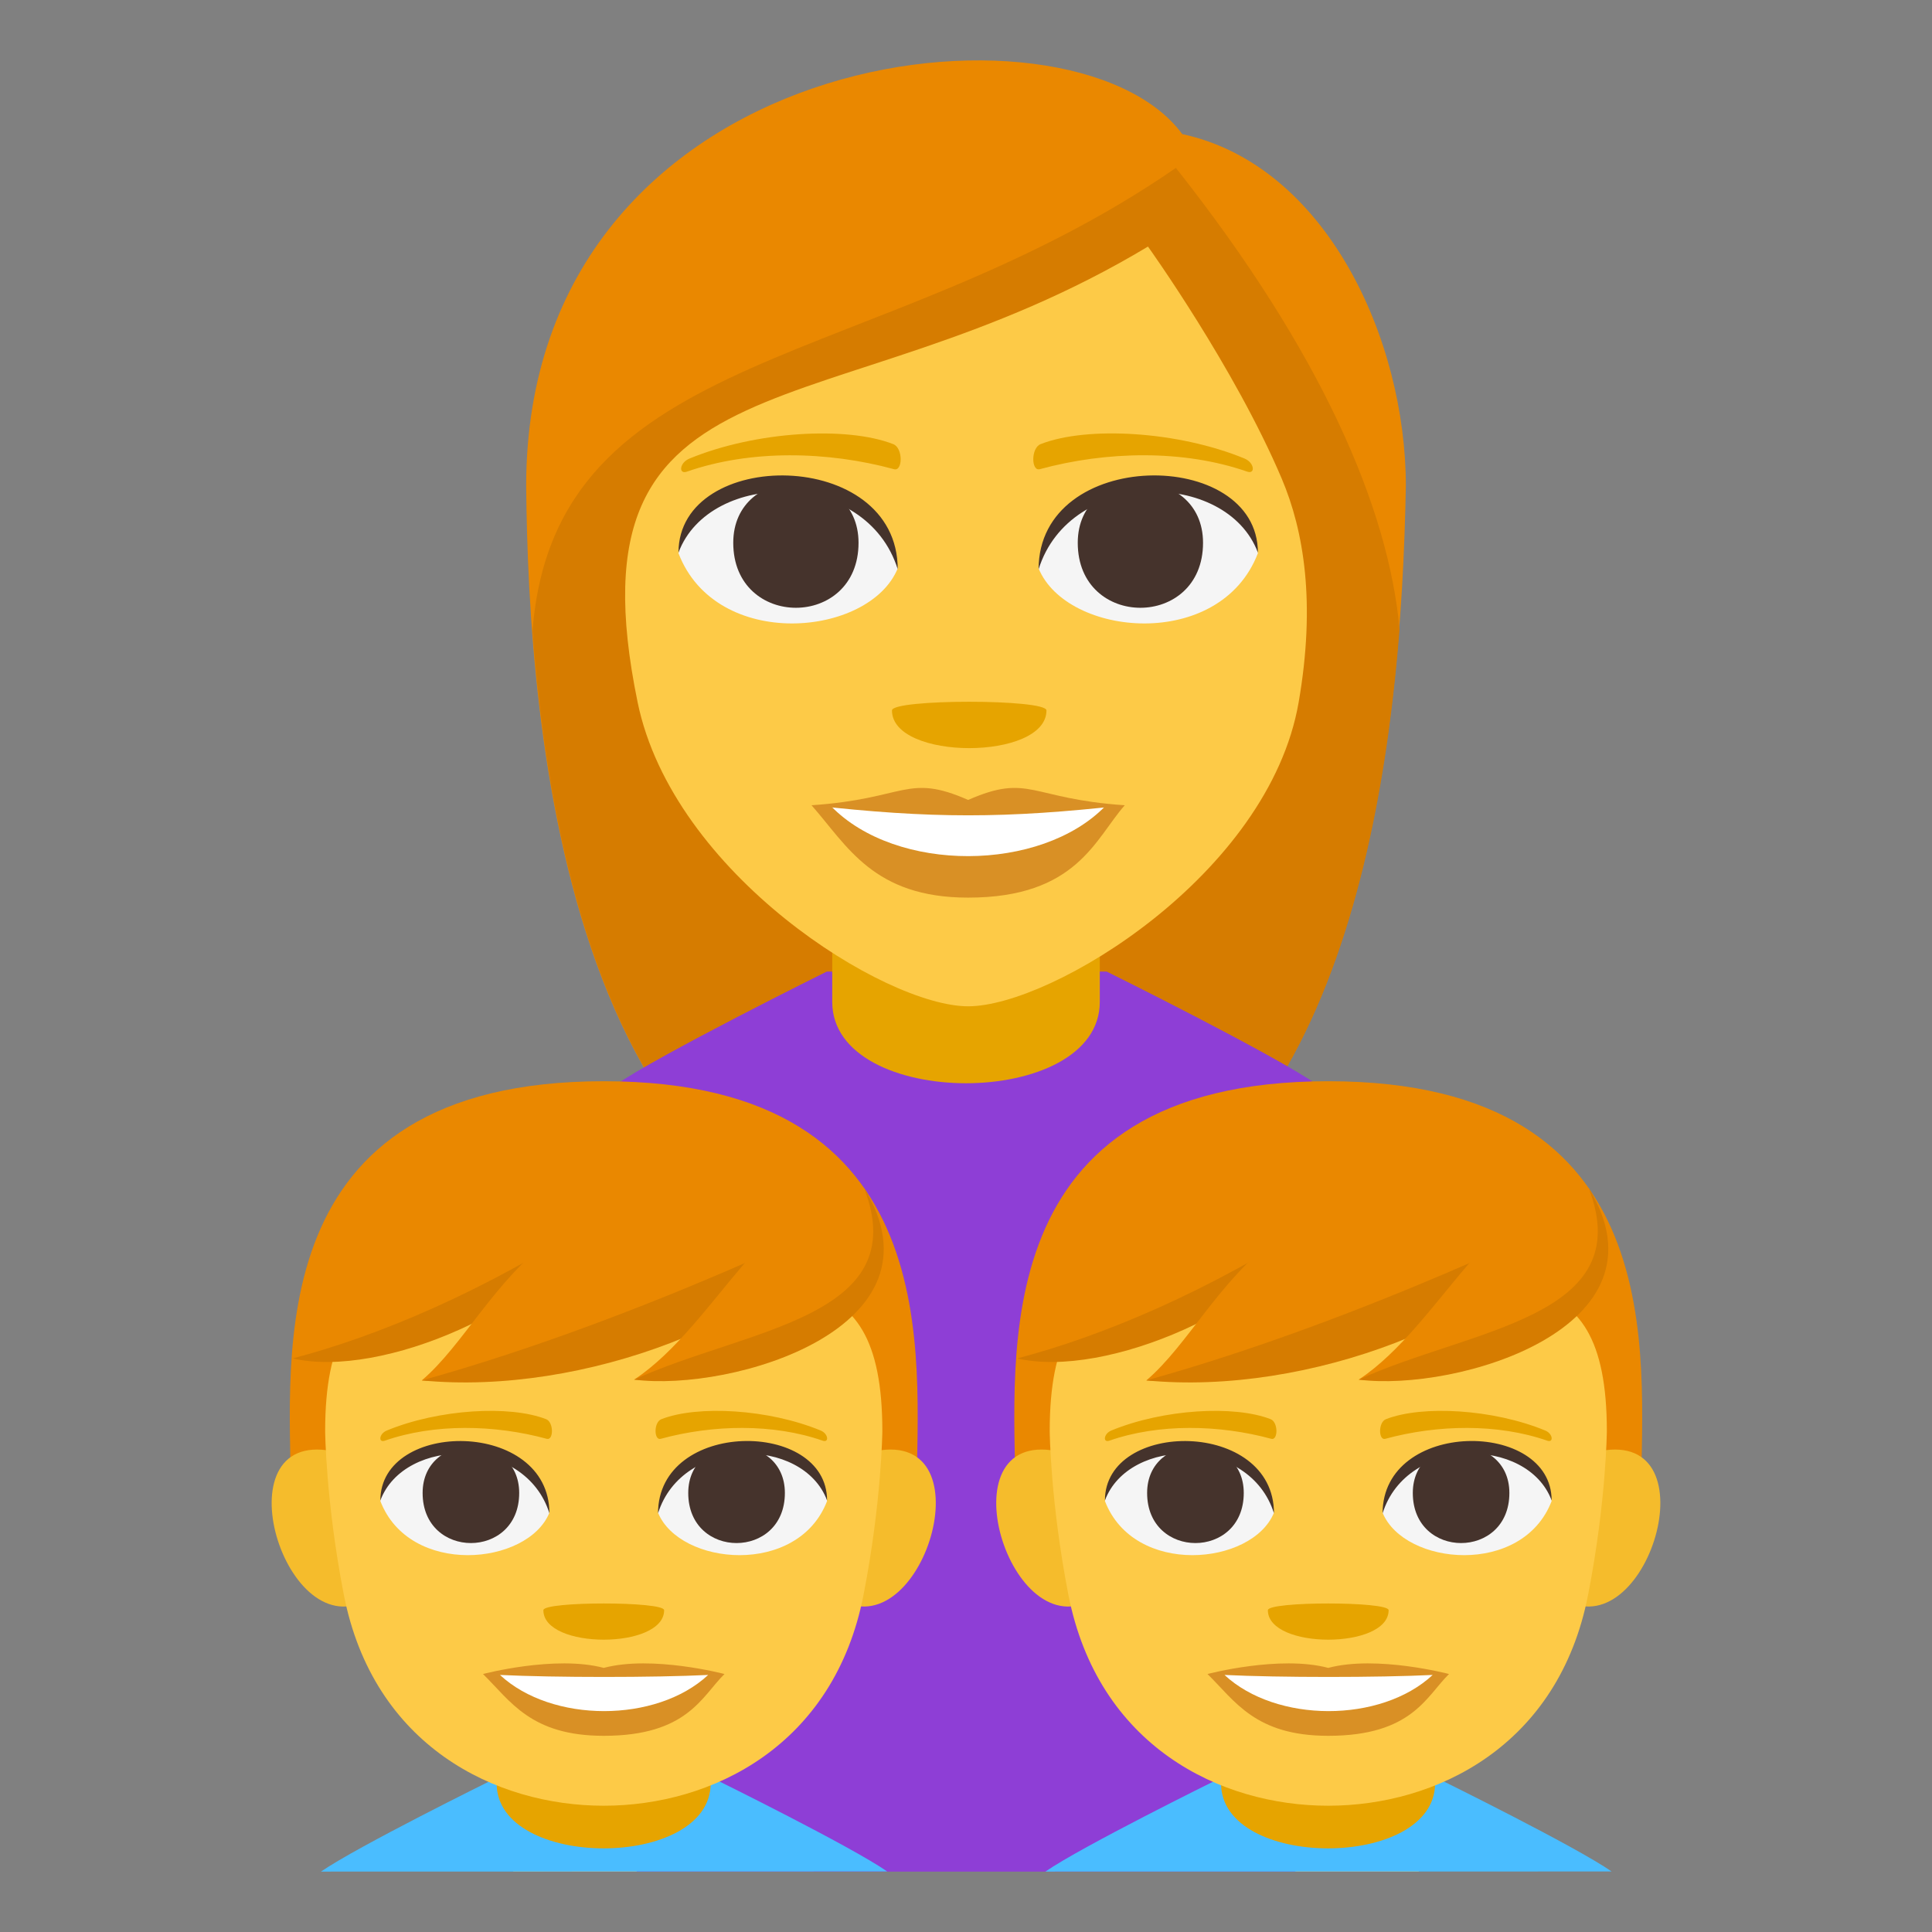 <?xml version="1.0" encoding="utf-8"?>
<!-- Generator: Adobe Illustrator 15.0.0, SVG Export Plug-In . SVG Version: 6.00 Build 0)  -->
<!DOCTYPE svg PUBLIC "-//W3C//DTD SVG 1.1//EN" "http://www.w3.org/Graphics/SVG/1.1/DTD/svg11.dtd">
<svg version="1.1" id="Layer_1" xmlns="http://www.w3.org/2000/svg" xmlns:xlink="http://www.w3.org/1999/xlink" x="0px" y="0px"
	 width="64px" height="64px" viewBox="0 0 64 64" enable-background="new 0 0 64 64" xml:space="preserve">
<rect x="0" y="0" width="64" height="64" fill="#808080" stroke="none"/>
<path fill="#EA8800" d="M39.163,4.442C35.517-0.52,17.43,1.47,17.43,16.103c0.076,7.862,1.286,25.721,14.533,25.721
	c13.245,0,14.456-17.783,14.608-25.721C46.571,11.228,43.923,5.466,39.163,4.442z"/>
<path fill="#D67C00" d="M17.64,20.905c0.651,8.675,3.365,20.918,14.335,20.918c11.005,0,13.702-12.27,14.387-20.975
	c-0.36-4.009-2.585-9.184-7.409-15.286C29.063,12.391,18.381,11.327,17.64,20.905z"/>
<path fill="#8E3ED6" d="M43.692,35.968c-1.492-1.043-7.03-3.783-7.03-3.783h-9.274c0,0-5.546,2.746-7.045,3.785
	c-2.509,1.736-3.011,7.102-3.343,12.775l1,13.254h28l1-13.254C46.688,43.085,46.175,37.702,43.692,35.968z"/>
<path fill="#E6A400" d="M36.432,33.19c0-0.816,0-4.438,0-4.438h-8.863c0,0,0,3.57,0,4.438C27.568,36.782,36.432,36.782,36.432,33.19
	z"/>
<rect x="17" y="48.765" fill="#FDCA47" width="4.091" height="13.234"/>
<rect x="42.909" y="48.765" fill="#FDCA47" width="4.091" height="13.234"/>
<path fill="#FDCA47" d="M42.461,15.86c-1.563-3.69-4.433-7.692-4.433-7.692c-10.496,6.309-19.369,3.144-16.905,15.1
	c1.17,5.673,8.186,10.067,10.95,10.067c2.762,0,9.955-4.36,10.946-10.067C43.593,19.962,43.189,17.579,42.461,15.86z"/>
<path fill="#F5F5F5" d="M41.669,18.327c-1.25,3.256-6.332,2.778-7.264,0.502C35.114,15.17,40.981,14.857,41.669,18.327z"/>
<path fill="#45332C" d="M35.702,17.981c0,2.87,4.15,2.87,4.15,0C39.853,15.316,35.702,15.316,35.702,17.981z"/>
<path fill="#45332C" d="M41.669,18.304c0-3.494-7.264-3.494-7.264,0.554C35.443,15.536,40.63,15.536,41.669,18.304z"/>
<path fill="#F5F5F5" d="M22.476,18.327c1.248,3.256,6.332,2.778,7.262,0.502C29.031,15.17,23.163,14.857,22.476,18.327z"/>
<path fill="#45332C" d="M28.44,17.981c0,2.87-4.15,2.87-4.15,0C24.29,15.316,28.44,15.316,28.44,17.981z"/>
<path fill="#45332C" d="M22.476,18.304c0-3.493,7.262-3.493,7.262,0.552C28.7,15.536,23.513,15.536,22.476,18.304z"/>
<path fill="#D99025" d="M37.259,26.675c-0.977,1.104-1.586,3.06-5.188,3.06c-3.143,0-4.007-1.722-5.188-3.06H37.259z"/>
<path fill="#FFFFFF" d="M36.61,26.709c-2.135,2.187-6.916,2.217-9.078,0H36.61z"/>
<path fill="#D99025" d="M32.071,26.499c-2.031-0.892-2.047-0.035-5.188,0.176c3.965,0.445,6.412,0.445,10.375,0
	C34.12,26.464,34.104,25.607,32.071,26.499z"/>
<path fill="#E6A400" d="M41.228,15.19c-2.199-0.906-5.211-1.083-6.756-0.478c-0.325,0.128-0.315,0.908-0.027,0.83
	c2.216-0.604,4.768-0.651,6.866,0.08C41.593,15.722,41.558,15.328,41.228,15.19z"/>
<path fill="#E6A400" d="M22.837,15.192c2.197-0.906,5.208-1.084,6.754-0.479c0.328,0.128,0.316,0.91,0.027,0.83
	c-2.217-0.604-4.766-0.651-6.864,0.081C22.472,15.722,22.506,15.328,22.837,15.192z"/>
<path fill="#E6A400" d="M34.665,23.534c0,1.665-5.117,1.665-5.117,0C29.548,23.151,34.665,23.151,34.665,23.534z"/>
<path fill="#4ABDFF" d="M53.387,61.995c-1.197-0.832-5.648-3.025-5.648-3.025h-7.451c0,0-4.455,2.197-5.658,3.029L53.387,61.995z"/>
<path fill="#E6A400" d="M47.539,59.075c0-0.652,0-3.551,0-3.551h-7.09c0,0,0,2.855,0,3.551
	C40.449,61.948,47.539,61.948,47.539,59.075z"/>
<path fill="#EA8800" d="M44,35.817c-11.477,0-10.371,9.201-10.371,13.5h20.742C54.371,45.019,55.479,35.817,44,35.817z"/>
<path fill="#F5BC2C" d="M34.822,48.04c-3.578-0.471-1.248,6.844,1.555,4.827C37.674,51.931,36.496,48.261,34.822,48.04z"/>
<path fill="#F5BC2C" d="M53.18,48.04c-1.674,0.221-2.854,3.891-1.555,4.827C54.428,54.882,56.758,47.569,53.18,48.04z"/>
<path fill="#FDCA47" d="M53.229,47.409c0-6.135-3.623-4.77-9.227-4.77s-9.229-1.365-9.229,4.77c0,0,0.02,2.338,0.617,5.411
	c0.979,5.026,5.039,6.997,8.609,6.997c3.572,0,7.635-1.971,8.611-6.997C53.209,49.745,53.229,47.409,53.229,47.409z"/>
<path fill="#EA8800" d="M43.811,40.337c-1.676,2.988-7.955,4.855-10.113,4.662C35.652,43.022,36.52,37.935,43.811,40.337z"/>
<path fill="#D67C00" d="M33.697,44.999c2.748-0.719,6.316-2.182,10.113-4.662C42.135,43.325,36.621,45.683,33.697,44.999z"/>
<path fill="#EA8800" d="M52.281,40.175c-2.371,3.559-11.254,5.785-14.307,5.553C40.738,43.374,41.967,37.315,52.281,40.175z"/>
<path fill="#D67C00" d="M37.975,45.728c7.297-2.027,14.307-5.553,14.307-5.553C49.91,43.733,43.297,46.243,37.975,45.728z"/>
<path fill="#EA8800" d="M52.627,39.356c2.844,4.633-4.559,6.531-7.617,6.346C47.752,43.894,49.592,39.212,52.627,39.356z"/>
<path fill="#D67C00" d="M45.01,45.702c3.678-1.688,9.283-2.033,7.617-6.346C55.471,43.989,48.252,46.118,45.01,45.702z"/>
<path fill="#F5F5F5" d="M51.4,49.724c-0.963,2.51-4.881,2.141-5.6,0.387C46.346,47.29,50.871,47.048,51.4,49.724z"/>
<path fill="#45332C" d="M46.801,49.456c0,2.213,3.199,2.213,3.199,0C50,47.401,46.801,47.401,46.801,49.456z"/>
<path fill="#45332C" d="M51.4,49.704c0-2.693-5.6-2.693-5.6,0.428C46.602,47.571,50.602,47.571,51.4,49.704z"/>
<path fill="#F5F5F5" d="M36.602,49.724c0.963,2.51,4.881,2.141,5.6,0.387C41.656,47.29,37.131,47.048,36.602,49.724z"/>
<path fill="#45332C" d="M41.201,49.456c0,2.213-3.201,2.213-3.201,0C38,47.401,41.201,47.401,41.201,49.456z"/>
<path fill="#45332C" d="M36.602,49.704c0-2.691,5.6-2.691,5.6,0.426C41.402,47.571,37.4,47.571,36.602,49.704z"/>
<path fill="#D99025" d="M44,55.251c-1.611-0.428-4,0.203-4,0.203c0.91,0.891,1.578,2.047,4,2.047c2.777,0,3.25-1.313,4-2.047
	C48,55.454,45.609,54.823,44,55.251z"/>
<g>
	<path fill="#FFFFFF" d="M40.564,55.485c1.711,1.592,5.172,1.602,6.895,0C45.633,55.573,42.402,55.573,40.564,55.485z"/>
</g>
<path fill="#E6A400" d="M51.188,47.388c-1.719-0.709-4.072-0.848-5.279-0.375c-0.256,0.1-0.248,0.711-0.021,0.65
	c1.732-0.473,3.725-0.51,5.365,0.061C51.473,47.802,51.445,47.493,51.188,47.388z"/>
<path fill="#E6A400" d="M36.814,47.388c1.719-0.709,4.07-0.848,5.279-0.375c0.254,0.1,0.246,0.711,0.021,0.65
	c-1.732-0.473-3.727-0.51-5.365,0.061C36.529,47.802,36.557,47.493,36.814,47.388z"/>
<path fill="#E6A400" d="M46,53.34c0,1.302-4,1.302-4,0C42,53.043,46,53.043,46,53.34z"/>
<path fill="#4ABDFF" d="M29.39,61.995c-1.197-0.832-5.646-3.025-5.646-3.025h-7.451c0,0-4.455,2.197-5.66,3.029L29.39,61.995z"/>
<path fill="#E6A400" d="M23.542,59.075c0-0.652,0-3.551,0-3.551h-7.09c0,0,0,2.855,0,3.551
	C16.452,61.948,23.542,61.948,23.542,59.075z"/>
<path fill="#EA8800" d="M20,35.817c-11.479,0-10.371,9.201-10.371,13.5h20.742C30.371,45.019,31.477,35.817,20,35.817z"/>
<path fill="#F5BC2C" d="M10.82,48.04c-3.578-0.471-1.248,6.844,1.555,4.827C13.674,51.931,12.494,48.261,10.82,48.04z"/>
<path fill="#F5BC2C" d="M29.18,48.04c-1.676,0.221-2.854,3.891-1.555,4.827C30.426,54.882,32.756,47.569,29.18,48.04z"/>
<path fill="#FDCA47" d="M29.229,47.409c0-6.135-3.625-4.77-9.229-4.77s-9.229-1.365-9.229,4.77c0,0,0.02,2.338,0.617,5.411
	c0.979,5.026,5.039,6.997,8.611,6.997c3.57,0,7.633-1.971,8.609-6.997C29.207,49.745,29.229,47.409,29.229,47.409z"/>
<path fill="#EA8800" d="M19.811,40.337c-1.678,2.988-7.955,4.855-10.113,4.662C11.65,43.022,12.52,37.935,19.811,40.337z"/>
<path fill="#D67C00" d="M9.697,44.999c2.748-0.719,6.316-2.182,10.113-4.662C18.133,43.325,12.619,45.683,9.697,44.999z"/>
<path fill="#EA8800" d="M28.279,40.175c-2.371,3.559-11.254,5.785-14.307,5.553C16.736,43.374,17.965,37.315,28.279,40.175z"/>
<path fill="#D67C00" d="M13.973,45.728c7.297-2.027,14.307-5.553,14.307-5.553C25.908,43.733,19.297,46.243,13.973,45.728z"/>
<path fill="#EA8800" d="M28.625,39.356c2.844,4.633-4.559,6.531-7.617,6.346C23.75,43.894,25.59,39.212,28.625,39.356z"/>
<path fill="#D67C00" d="M21.008,45.702c3.678-1.688,9.283-2.033,7.617-6.346C31.469,43.989,24.252,46.118,21.008,45.702z"/>
<path fill="#F5F5F5" d="M27.398,49.724c-0.963,2.51-4.881,2.141-5.6,0.387C22.344,47.29,26.869,47.048,27.398,49.724z"/>
<path fill="#45332C" d="M22.799,49.456c0,2.213,3.201,2.213,3.201,0C26,47.401,22.799,47.401,22.799,49.456z"/>
<path fill="#45332C" d="M27.398,49.704c0-2.693-5.6-2.693-5.6,0.428C22.6,47.571,26.6,47.571,27.398,49.704z"/>
<path fill="#F5F5F5" d="M12.6,49.724c0.963,2.51,4.883,2.141,5.6,0.387C17.654,47.29,13.129,47.048,12.6,49.724z"/>
<path fill="#45332C" d="M17.199,49.456c0,2.213-3.199,2.213-3.199,0C14,47.401,17.199,47.401,17.199,49.456z"/>
<path fill="#45332C" d="M12.6,49.704c0-2.691,5.6-2.691,5.6,0.426C17.4,47.571,13.398,47.571,12.6,49.704z"/>
<path fill="#D99025" d="M20,55.251c-1.611-0.428-4,0.203-4,0.203c0.91,0.891,1.576,2.047,4,2.047c2.777,0,3.248-1.313,4-2.047
	C24,55.454,21.609,54.823,20,55.251z"/>
<path fill="#FFFFFF" d="M16.563,55.485c1.711,1.592,5.172,1.602,6.896,0C21.631,55.573,18.4,55.573,16.563,55.485z"/>
<path fill="#E6A400" d="M27.186,47.388c-1.719-0.709-4.07-0.848-5.279-0.375c-0.256,0.1-0.246,0.711-0.021,0.65
	c1.732-0.473,3.727-0.51,5.365,0.061C27.471,47.802,27.443,47.493,27.186,47.388z"/>
<path fill="#E6A400" d="M12.813,47.388c1.719-0.709,4.072-0.848,5.279-0.375c0.256,0.1,0.248,0.711,0.021,0.65
	c-1.732-0.473-3.725-0.51-5.365,0.061C12.527,47.802,12.555,47.493,12.813,47.388z"/>
<path fill="#E6A400" d="M22,53.34c0,1.302-4,1.302-4,0C18,53.043,22,53.043,22,53.34z"/>
</svg>
